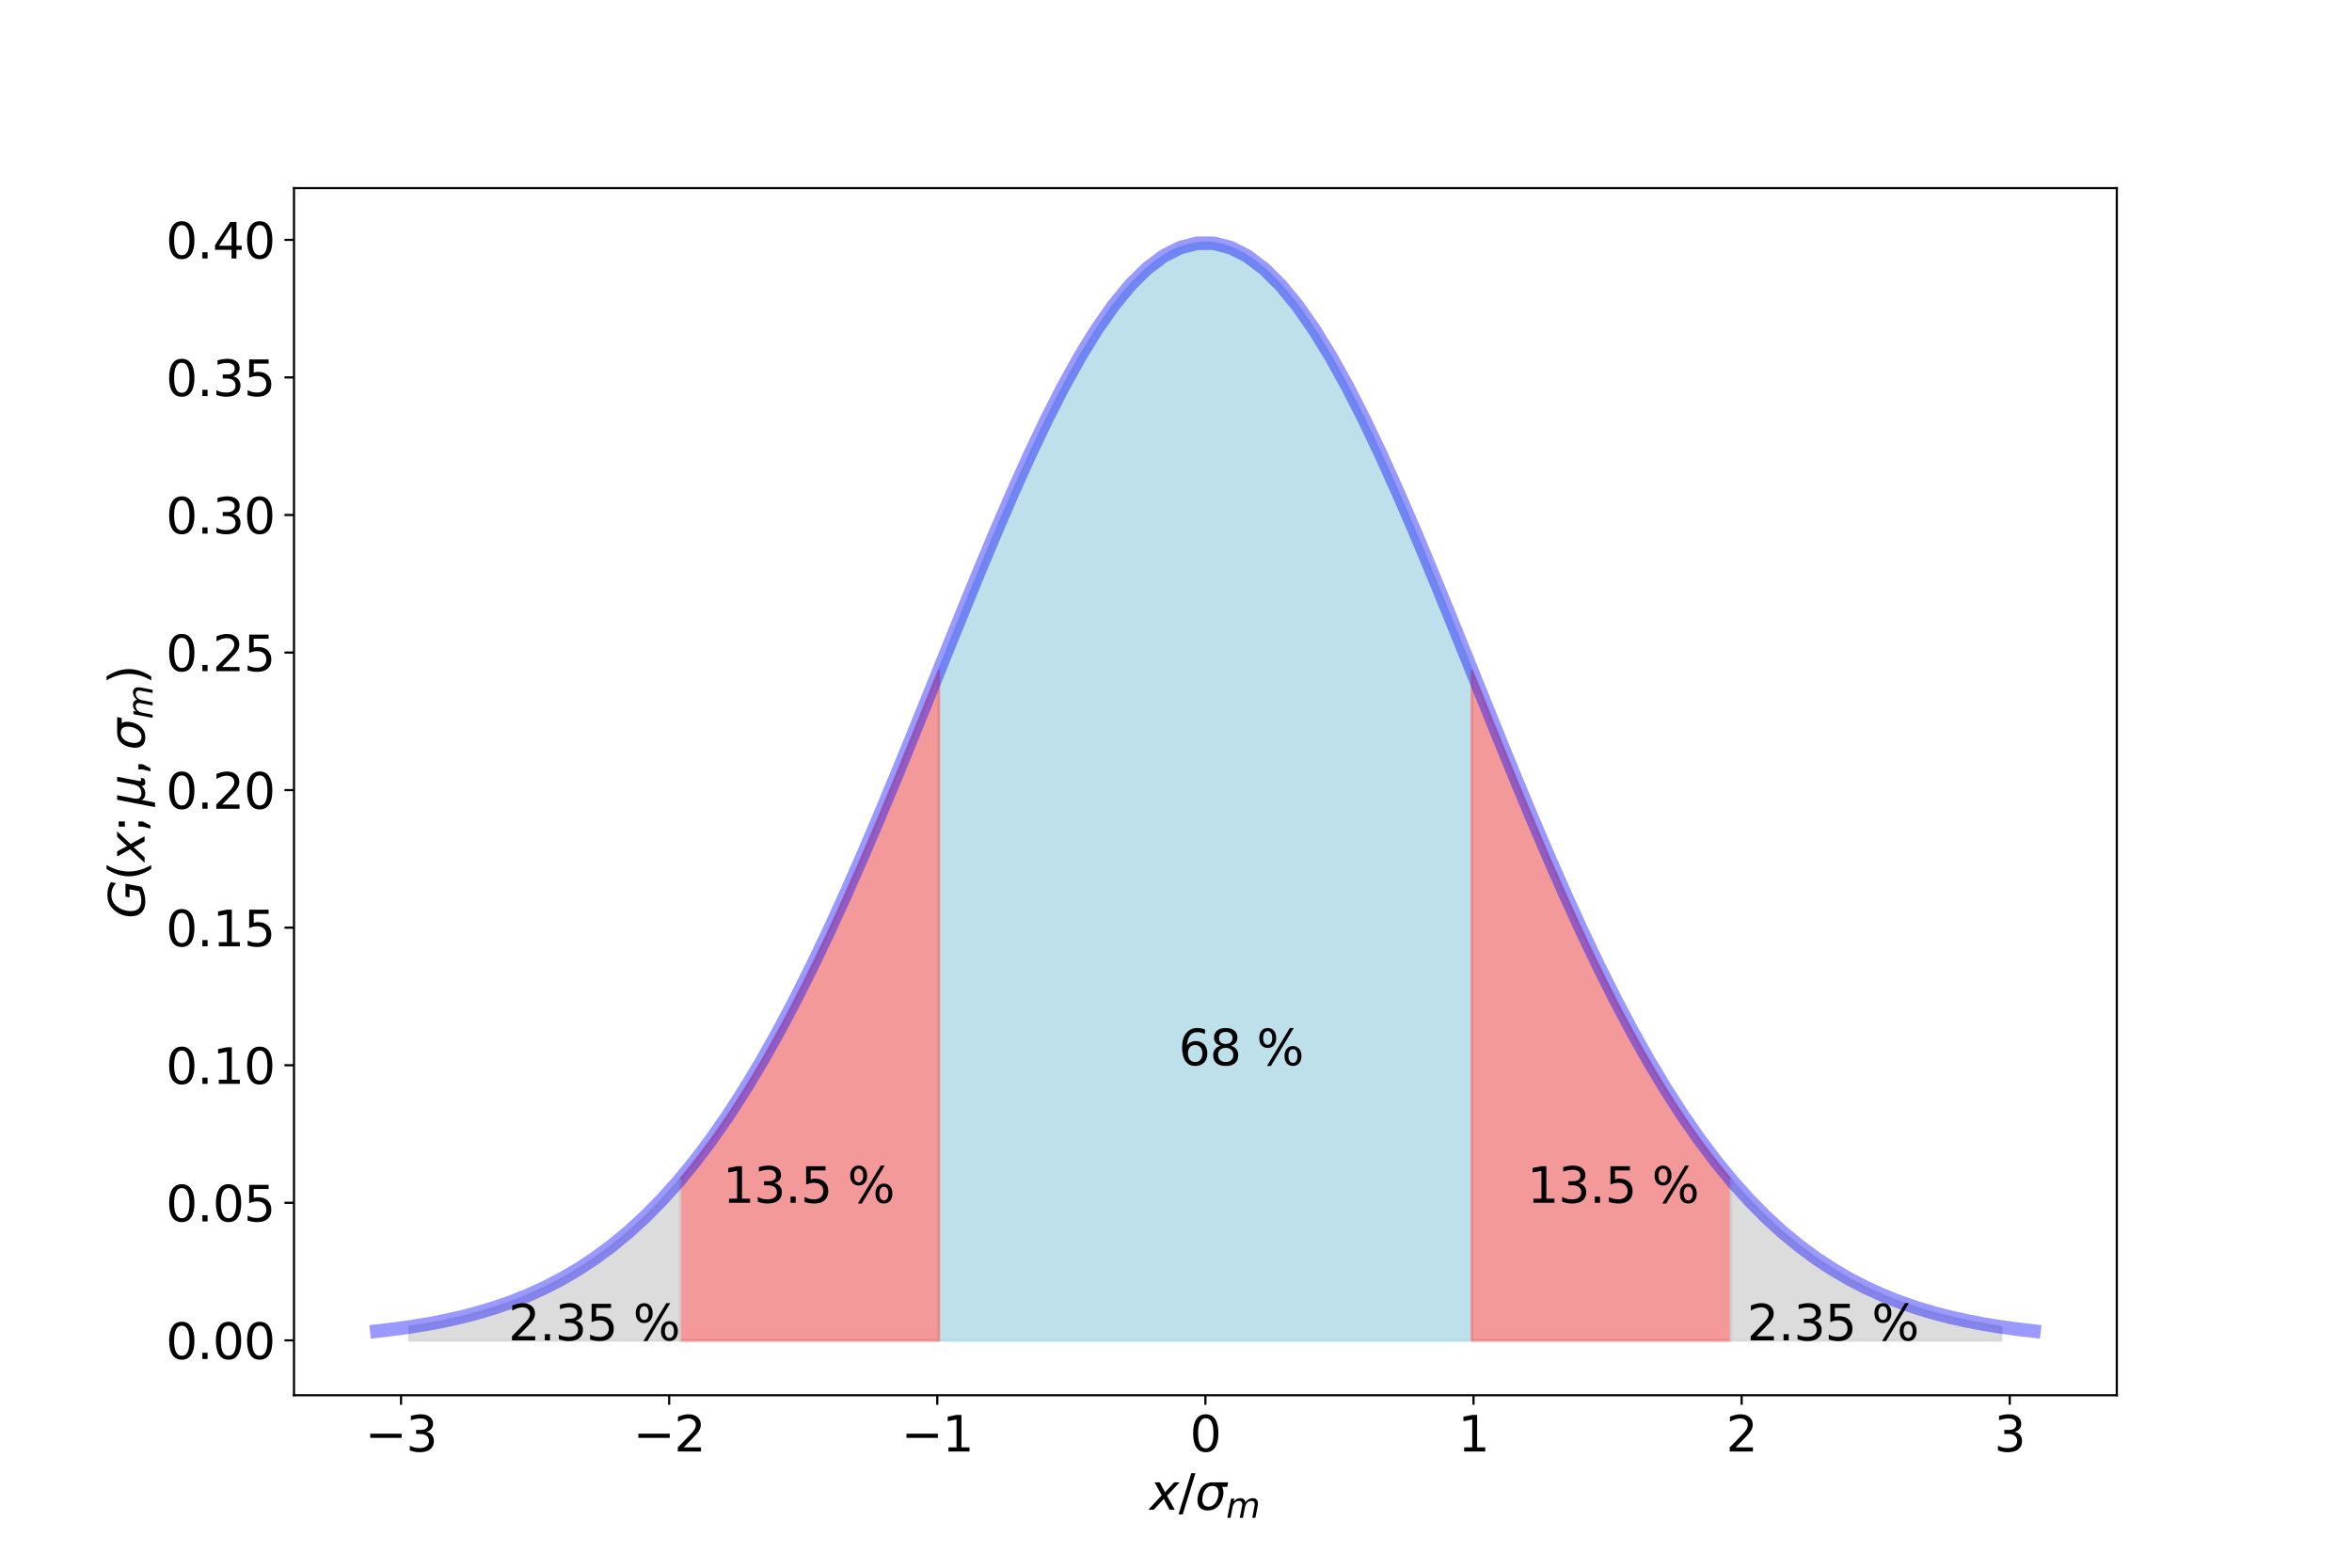 <?xml version="1.0" encoding="utf-8" standalone="no"?>
<!DOCTYPE svg PUBLIC "-//W3C//DTD SVG 1.1//EN"
  "http://www.w3.org/Graphics/SVG/1.1/DTD/svg11.dtd">
<svg xmlns:xlink="http://www.w3.org/1999/xlink" width="864pt" height="576pt" viewBox="0 0 864 576" xmlns="http://www.w3.org/2000/svg" version="1.1">
 <defs>
  <style type="text/css">*{stroke-linejoin: round; stroke-linecap: butt}</style>
 </defs>
 <g id="figure_1">
  <g id="patch_1">
   <path d="M 0 576 
L 864 576 
L 864 0 
L 0 0 
z
" style="fill: #ffffff"/>
  </g>
  <g id="axes_1">
   <g id="patch_2">
    <path d="M 108 512.64 
L 777.6 512.64 
L 777.6 69.12 
L 108 69.12 
z
" style="fill: #ffffff"/>
   </g>
   <g id="PolyCollection_1">
    <defs>
     <path id="ma5c89b480a" d="M 344.854 -83.52 
L 344.854 -329.479 
L 348.852 -339.4 
L 352.849 -349.282 
L 356.847 -359.091 
L 360.845 -368.793 
L 364.843 -378.349 
L 368.841 -387.725 
L 372.838 -396.881 
L 376.836 -405.782 
L 380.834 -414.39 
L 384.832 -422.669 
L 388.83 -430.583 
L 392.827 -438.096 
L 396.825 -445.176 
L 400.823 -451.79 
L 404.821 -457.908 
L 408.819 -463.501 
L 412.816 -468.542 
L 416.814 -473.008 
L 420.812 -476.878 
L 424.81 -480.131 
L 428.808 -482.754 
L 432.805 -484.732 
L 436.803 -486.056 
L 440.801 -486.72 
L 444.799 -486.72 
L 448.797 -486.056 
L 452.795 -484.732 
L 456.792 -482.754 
L 460.79 -480.131 
L 464.788 -476.878 
L 468.786 -473.008 
L 472.784 -468.542 
L 476.781 -463.501 
L 480.779 -457.908 
L 484.777 -451.79 
L 488.775 -445.176 
L 492.773 -438.096 
L 496.77 -430.583 
L 500.768 -422.669 
L 504.766 -414.39 
L 508.764 -405.782 
L 512.762 -396.881 
L 516.759 -387.725 
L 520.757 -378.349 
L 524.755 -368.793 
L 528.753 -359.091 
L 532.751 -349.282 
L 536.748 -339.4 
L 540.746 -329.479 
L 540.746 -83.52 
L 540.746 -83.52 
L 536.748 -83.52 
L 532.751 -83.52 
L 528.753 -83.52 
L 524.755 -83.52 
L 520.757 -83.52 
L 516.759 -83.52 
L 512.762 -83.52 
L 508.764 -83.52 
L 504.766 -83.52 
L 500.768 -83.52 
L 496.77 -83.52 
L 492.773 -83.52 
L 488.775 -83.52 
L 484.777 -83.52 
L 480.779 -83.52 
L 476.781 -83.52 
L 472.784 -83.52 
L 468.786 -83.52 
L 464.788 -83.52 
L 460.79 -83.52 
L 456.792 -83.52 
L 452.795 -83.52 
L 448.797 -83.52 
L 444.799 -83.52 
L 440.801 -83.52 
L 436.803 -83.52 
L 432.805 -83.52 
L 428.808 -83.52 
L 424.81 -83.52 
L 420.812 -83.52 
L 416.814 -83.52 
L 412.816 -83.52 
L 408.819 -83.52 
L 404.821 -83.52 
L 400.823 -83.52 
L 396.825 -83.52 
L 392.827 -83.52 
L 388.83 -83.52 
L 384.832 -83.52 
L 380.834 -83.52 
L 376.836 -83.52 
L 372.838 -83.52 
L 368.841 -83.52 
L 364.843 -83.52 
L 360.845 -83.52 
L 356.847 -83.52 
L 352.849 -83.52 
L 348.852 -83.52 
L 344.854 -83.52 
z
" style="stroke: #add8e6; stroke-opacity: 0.8"/>
    </defs>
    <g clip-path="url(#p55ba211d06)">
     <use xlink:href="#ma5c89b480a" x="0" y="576" style="fill: #add8e6; fill-opacity: 0.8; stroke: #add8e6; stroke-opacity: 0.8"/>
    </g>
   </g>
   <g id="PolyCollection_2">
    <defs>
     <path id="m7d325a9b5e" d="M 249.759 -83.52 
L 249.759 -142.601 
L 251.7 -144.915 
L 253.64 -147.296 
L 255.581 -149.743 
L 257.522 -152.257 
L 259.462 -154.838 
L 261.403 -157.488 
L 263.344 -160.207 
L 265.285 -162.995 
L 267.225 -165.852 
L 269.166 -168.779 
L 271.107 -171.775 
L 273.047 -174.842 
L 274.988 -177.978 
L 276.929 -181.184 
L 278.87 -184.46 
L 280.81 -187.805 
L 282.751 -191.219 
L 284.692 -194.701 
L 286.632 -198.252 
L 288.573 -201.87 
L 290.514 -205.555 
L 292.455 -209.306 
L 294.395 -213.122 
L 296.336 -217.001 
L 298.277 -220.944 
L 300.217 -224.947 
L 302.158 -229.011 
L 304.099 -233.134 
L 306.04 -237.314 
L 307.98 -241.549 
L 309.921 -245.838 
L 311.862 -250.179 
L 313.802 -254.569 
L 315.743 -259.006 
L 317.684 -263.489 
L 319.624 -268.015 
L 321.565 -272.581 
L 323.506 -277.185 
L 325.447 -281.824 
L 327.387 -286.496 
L 329.328 -291.196 
L 331.269 -295.924 
L 333.209 -300.674 
L 335.15 -305.444 
L 337.091 -310.232 
L 339.032 -315.032 
L 340.972 -319.843 
L 342.913 -324.66 
L 344.854 -329.479 
L 344.854 -83.52 
L 344.854 -83.52 
L 342.913 -83.52 
L 340.972 -83.52 
L 339.032 -83.52 
L 337.091 -83.52 
L 335.15 -83.52 
L 333.209 -83.52 
L 331.269 -83.52 
L 329.328 -83.52 
L 327.387 -83.52 
L 325.447 -83.52 
L 323.506 -83.52 
L 321.565 -83.52 
L 319.624 -83.52 
L 317.684 -83.52 
L 315.743 -83.52 
L 313.802 -83.52 
L 311.862 -83.52 
L 309.921 -83.52 
L 307.98 -83.52 
L 306.04 -83.52 
L 304.099 -83.52 
L 302.158 -83.52 
L 300.217 -83.52 
L 298.277 -83.52 
L 296.336 -83.52 
L 294.395 -83.52 
L 292.455 -83.52 
L 290.514 -83.52 
L 288.573 -83.52 
L 286.632 -83.52 
L 284.692 -83.52 
L 282.751 -83.52 
L 280.81 -83.52 
L 278.87 -83.52 
L 276.929 -83.52 
L 274.988 -83.52 
L 273.047 -83.52 
L 271.107 -83.52 
L 269.166 -83.52 
L 267.225 -83.52 
L 265.285 -83.52 
L 263.344 -83.52 
L 261.403 -83.52 
L 259.462 -83.52 
L 257.522 -83.52 
L 255.581 -83.52 
L 253.64 -83.52 
L 251.7 -83.52 
L 249.759 -83.52 
z
" style="stroke: #f08080; stroke-opacity: 0.8"/>
    </defs>
    <g clip-path="url(#p55ba211d06)">
     <use xlink:href="#m7d325a9b5e" x="0" y="576" style="fill: #f08080; fill-opacity: 0.8; stroke: #f08080; stroke-opacity: 0.8"/>
    </g>
   </g>
   <g id="PolyCollection_3">
    <defs>
     <path id="ma6448db0f8" d="M 540.746 -83.52 
L 540.746 -329.479 
L 542.687 -324.66 
L 544.628 -319.843 
L 546.568 -315.032 
L 548.509 -310.232 
L 550.45 -305.444 
L 552.391 -300.674 
L 554.331 -295.924 
L 556.272 -291.196 
L 558.213 -286.496 
L 560.153 -281.824 
L 562.094 -277.185 
L 564.035 -272.581 
L 565.976 -268.015 
L 567.916 -263.489 
L 569.857 -259.006 
L 571.798 -254.569 
L 573.738 -250.179 
L 575.679 -245.838 
L 577.62 -241.549 
L 579.56 -237.314 
L 581.501 -233.134 
L 583.442 -229.011 
L 585.383 -224.947 
L 587.323 -220.944 
L 589.264 -217.001 
L 591.205 -213.122 
L 593.145 -209.306 
L 595.086 -205.555 
L 597.027 -201.87 
L 598.968 -198.252 
L 600.908 -194.701 
L 602.849 -191.219 
L 604.79 -187.805 
L 606.73 -184.46 
L 608.671 -181.184 
L 610.612 -177.978 
L 612.553 -174.842 
L 614.493 -171.775 
L 616.434 -168.779 
L 618.375 -165.852 
L 620.315 -162.995 
L 622.256 -160.207 
L 624.197 -157.488 
L 626.138 -154.838 
L 628.078 -152.257 
L 630.019 -149.743 
L 631.96 -147.296 
L 633.9 -144.915 
L 635.841 -142.601 
L 635.841 -83.52 
L 635.841 -83.52 
L 633.9 -83.52 
L 631.96 -83.52 
L 630.019 -83.52 
L 628.078 -83.52 
L 626.138 -83.52 
L 624.197 -83.52 
L 622.256 -83.52 
L 620.315 -83.52 
L 618.375 -83.52 
L 616.434 -83.52 
L 614.493 -83.52 
L 612.553 -83.52 
L 610.612 -83.52 
L 608.671 -83.52 
L 606.73 -83.52 
L 604.79 -83.52 
L 602.849 -83.52 
L 600.908 -83.52 
L 598.968 -83.52 
L 597.027 -83.52 
L 595.086 -83.52 
L 593.145 -83.52 
L 591.205 -83.52 
L 589.264 -83.52 
L 587.323 -83.52 
L 585.383 -83.52 
L 583.442 -83.52 
L 581.501 -83.52 
L 579.56 -83.52 
L 577.62 -83.52 
L 575.679 -83.52 
L 573.738 -83.52 
L 571.798 -83.52 
L 569.857 -83.52 
L 567.916 -83.52 
L 565.976 -83.52 
L 564.035 -83.52 
L 562.094 -83.52 
L 560.153 -83.52 
L 558.213 -83.52 
L 556.272 -83.52 
L 554.331 -83.52 
L 552.391 -83.52 
L 550.45 -83.52 
L 548.509 -83.52 
L 546.568 -83.52 
L 544.628 -83.52 
L 542.687 -83.52 
L 540.746 -83.52 
z
" style="stroke: #f08080; stroke-opacity: 0.8"/>
    </defs>
    <g clip-path="url(#p55ba211d06)">
     <use xlink:href="#ma6448db0f8" x="0" y="576" style="fill: #f08080; fill-opacity: 0.8; stroke: #f08080; stroke-opacity: 0.8"/>
    </g>
   </g>
   <g id="PolyCollection_4">
    <defs>
     <path id="m0824ba8a4e" d="M 150.501 -83.52 
L 150.501 -88.453 
L 152.527 -88.762 
L 154.552 -89.089 
L 156.578 -89.433 
L 158.604 -89.796 
L 160.629 -90.178 
L 162.655 -90.58 
L 164.681 -91.004 
L 166.706 -91.45 
L 168.732 -91.919 
L 170.758 -92.412 
L 172.783 -92.929 
L 174.809 -93.473 
L 176.835 -94.044 
L 178.86 -94.642 
L 180.886 -95.27 
L 182.912 -95.928 
L 184.937 -96.617 
L 186.963 -97.339 
L 188.989 -98.094 
L 191.014 -98.884 
L 193.04 -99.71 
L 195.066 -100.573 
L 197.092 -101.475 
L 199.117 -102.416 
L 201.143 -103.399 
L 203.169 -104.423 
L 205.194 -105.491 
L 207.22 -106.604 
L 209.246 -107.762 
L 211.271 -108.969 
L 213.297 -110.224 
L 215.323 -111.529 
L 217.348 -112.885 
L 219.374 -114.294 
L 221.4 -115.757 
L 223.425 -117.275 
L 225.451 -118.85 
L 227.477 -120.483 
L 229.502 -122.174 
L 231.528 -123.926 
L 233.554 -125.74 
L 235.579 -127.616 
L 237.605 -129.556 
L 239.631 -131.562 
L 241.656 -133.633 
L 243.682 -135.772 
L 245.708 -137.979 
L 247.733 -140.255 
L 249.759 -142.601 
L 249.759 -83.52 
L 249.759 -83.52 
L 247.733 -83.52 
L 245.708 -83.52 
L 243.682 -83.52 
L 241.656 -83.52 
L 239.631 -83.52 
L 237.605 -83.52 
L 235.579 -83.52 
L 233.554 -83.52 
L 231.528 -83.52 
L 229.502 -83.52 
L 227.477 -83.52 
L 225.451 -83.52 
L 223.425 -83.52 
L 221.4 -83.52 
L 219.374 -83.52 
L 217.348 -83.52 
L 215.323 -83.52 
L 213.297 -83.52 
L 211.271 -83.52 
L 209.246 -83.52 
L 207.22 -83.52 
L 205.194 -83.52 
L 203.169 -83.52 
L 201.143 -83.52 
L 199.117 -83.52 
L 197.092 -83.52 
L 195.066 -83.52 
L 193.04 -83.52 
L 191.014 -83.52 
L 188.989 -83.52 
L 186.963 -83.52 
L 184.937 -83.52 
L 182.912 -83.52 
L 180.886 -83.52 
L 178.86 -83.52 
L 176.835 -83.52 
L 174.809 -83.52 
L 172.783 -83.52 
L 170.758 -83.52 
L 168.732 -83.52 
L 166.706 -83.52 
L 164.681 -83.52 
L 162.655 -83.52 
L 160.629 -83.52 
L 158.604 -83.52 
L 156.578 -83.52 
L 154.552 -83.52 
L 152.527 -83.52 
L 150.501 -83.52 
z
" style="stroke: #d3d3d3; stroke-opacity: 0.8"/>
    </defs>
    <g clip-path="url(#p55ba211d06)">
     <use xlink:href="#m0824ba8a4e" x="0" y="576" style="fill: #d3d3d3; fill-opacity: 0.8; stroke: #d3d3d3; stroke-opacity: 0.8"/>
    </g>
   </g>
   <g id="PolyCollection_5">
    <defs>
     <path id="m0bda8b4e17" d="M 635.841 -83.52 
L 635.841 -142.601 
L 637.867 -140.255 
L 639.892 -137.979 
L 641.918 -135.772 
L 643.944 -133.633 
L 645.969 -131.562 
L 647.995 -129.556 
L 650.021 -127.616 
L 652.046 -125.74 
L 654.072 -123.926 
L 656.098 -122.174 
L 658.123 -120.483 
L 660.149 -118.85 
L 662.175 -117.275 
L 664.2 -115.757 
L 666.226 -114.294 
L 668.252 -112.885 
L 670.277 -111.529 
L 672.303 -110.224 
L 674.329 -108.969 
L 676.354 -107.762 
L 678.38 -106.604 
L 680.406 -105.491 
L 682.431 -104.423 
L 684.457 -103.399 
L 686.483 -102.416 
L 688.508 -101.475 
L 690.534 -100.573 
L 692.56 -99.71 
L 694.586 -98.884 
L 696.611 -98.094 
L 698.637 -97.339 
L 700.663 -96.617 
L 702.688 -95.928 
L 704.714 -95.27 
L 706.74 -94.642 
L 708.765 -94.044 
L 710.791 -93.473 
L 712.817 -92.929 
L 714.842 -92.412 
L 716.868 -91.919 
L 718.894 -91.45 
L 720.919 -91.004 
L 722.945 -90.58 
L 724.971 -90.178 
L 726.996 -89.796 
L 729.022 -89.433 
L 731.048 -89.089 
L 733.073 -88.762 
L 735.099 -88.453 
L 735.099 -83.52 
L 735.099 -83.52 
L 733.073 -83.52 
L 731.048 -83.52 
L 729.022 -83.52 
L 726.996 -83.52 
L 724.971 -83.52 
L 722.945 -83.52 
L 720.919 -83.52 
L 718.894 -83.52 
L 716.868 -83.52 
L 714.842 -83.52 
L 712.817 -83.52 
L 710.791 -83.52 
L 708.765 -83.52 
L 706.74 -83.52 
L 704.714 -83.52 
L 702.688 -83.52 
L 700.663 -83.52 
L 698.637 -83.52 
L 696.611 -83.52 
L 694.586 -83.52 
L 692.56 -83.52 
L 690.534 -83.52 
L 688.508 -83.52 
L 686.483 -83.52 
L 684.457 -83.52 
L 682.431 -83.52 
L 680.406 -83.52 
L 678.38 -83.52 
L 676.354 -83.52 
L 674.329 -83.52 
L 672.303 -83.52 
L 670.277 -83.52 
L 668.252 -83.52 
L 666.226 -83.52 
L 664.2 -83.52 
L 662.175 -83.52 
L 660.149 -83.52 
L 658.123 -83.52 
L 656.098 -83.52 
L 654.072 -83.52 
L 652.046 -83.52 
L 650.021 -83.52 
L 647.995 -83.52 
L 645.969 -83.52 
L 643.944 -83.52 
L 641.918 -83.52 
L 639.892 -83.52 
L 637.867 -83.52 
L 635.841 -83.52 
z
" style="stroke: #d3d3d3; stroke-opacity: 0.8"/>
    </defs>
    <g clip-path="url(#p55ba211d06)">
     <use xlink:href="#m0bda8b4e17" x="0" y="576" style="fill: #d3d3d3; fill-opacity: 0.8; stroke: #d3d3d3; stroke-opacity: 0.8"/>
    </g>
   </g>
   <g id="matplotlib.axis_1">
    <g id="xtick_1">
     <g id="line2d_1">
      <defs>
       <path id="m37c3601cdf" d="M 0 0 
L 0 3.5 
" style="stroke: #000000; stroke-width: 0.8"/>
      </defs>
      <g>
       <use xlink:href="#m37c3601cdf" x="147.324" y="512.64" style="stroke: #000000; stroke-width: 0.8"/>
      </g>
     </g>
     <g id="text_1">
      <!-- −3 -->
      <g transform="translate(134.056 533.317) scale(0.18 -0.18)">
       <defs>
        <path id="DejaVuSans-2212" d="M 678 2272 
L 4684 2272 
L 4684 1741 
L 678 1741 
L 678 2272 
z
" transform="scale(0.016)"/>
        <path id="DejaVuSans-33" d="M 2597 2516 
Q 3050 2419 3304 2112 
Q 3559 1806 3559 1356 
Q 3559 666 3084 287 
Q 2609 -91 1734 -91 
Q 1441 -91 1130 -33 
Q 819 25 488 141 
L 488 750 
Q 750 597 1062 519 
Q 1375 441 1716 441 
Q 2309 441 2620 675 
Q 2931 909 2931 1356 
Q 2931 1769 2642 2001 
Q 2353 2234 1838 2234 
L 1294 2234 
L 1294 2753 
L 1863 2753 
Q 2328 2753 2575 2939 
Q 2822 3125 2822 3475 
Q 2822 3834 2567 4026 
Q 2313 4219 1838 4219 
Q 1578 4219 1281 4162 
Q 984 4106 628 3988 
L 628 4550 
Q 988 4650 1302 4700 
Q 1616 4750 1894 4750 
Q 2613 4750 3031 4423 
Q 3450 4097 3450 3541 
Q 3450 3153 3228 2886 
Q 3006 2619 2597 2516 
z
" transform="scale(0.016)"/>
       </defs>
       <use xlink:href="#DejaVuSans-2212"/>
       <use xlink:href="#DejaVuSans-33" x="83.789"/>
      </g>
     </g>
    </g>
    <g id="xtick_2">
     <g id="line2d_2">
      <g>
       <use xlink:href="#m37c3601cdf" x="245.816" y="512.64" style="stroke: #000000; stroke-width: 0.8"/>
      </g>
     </g>
     <g id="text_2">
      <!-- −2 -->
      <g transform="translate(232.548 533.317) scale(0.18 -0.18)">
       <defs>
        <path id="DejaVuSans-32" d="M 1228 531 
L 3431 531 
L 3431 0 
L 469 0 
L 469 531 
Q 828 903 1448 1529 
Q 2069 2156 2228 2338 
Q 2531 2678 2651 2914 
Q 2772 3150 2772 3378 
Q 2772 3750 2511 3984 
Q 2250 4219 1831 4219 
Q 1534 4219 1204 4116 
Q 875 4013 500 3803 
L 500 4441 
Q 881 4594 1212 4672 
Q 1544 4750 1819 4750 
Q 2544 4750 2975 4387 
Q 3406 4025 3406 3419 
Q 3406 3131 3298 2873 
Q 3191 2616 2906 2266 
Q 2828 2175 2409 1742 
Q 1991 1309 1228 531 
z
" transform="scale(0.016)"/>
       </defs>
       <use xlink:href="#DejaVuSans-2212"/>
       <use xlink:href="#DejaVuSans-32" x="83.789"/>
      </g>
     </g>
    </g>
    <g id="xtick_3">
     <g id="line2d_3">
      <g>
       <use xlink:href="#m37c3601cdf" x="344.308" y="512.64" style="stroke: #000000; stroke-width: 0.8"/>
      </g>
     </g>
     <g id="text_3">
      <!-- −1 -->
      <g transform="translate(331.04 533.317) scale(0.18 -0.18)">
       <defs>
        <path id="DejaVuSans-31" d="M 794 531 
L 1825 531 
L 1825 4091 
L 703 3866 
L 703 4441 
L 1819 4666 
L 2450 4666 
L 2450 531 
L 3481 531 
L 3481 0 
L 794 0 
L 794 531 
z
" transform="scale(0.016)"/>
       </defs>
       <use xlink:href="#DejaVuSans-2212"/>
       <use xlink:href="#DejaVuSans-31" x="83.789"/>
      </g>
     </g>
    </g>
    <g id="xtick_4">
     <g id="line2d_4">
      <g>
       <use xlink:href="#m37c3601cdf" x="442.8" y="512.64" style="stroke: #000000; stroke-width: 0.8"/>
      </g>
     </g>
     <g id="text_4">
      <!-- 0 -->
      <g transform="translate(437.074 533.317) scale(0.18 -0.18)">
       <defs>
        <path id="DejaVuSans-30" d="M 2034 4250 
Q 1547 4250 1301 3770 
Q 1056 3291 1056 2328 
Q 1056 1369 1301 889 
Q 1547 409 2034 409 
Q 2525 409 2770 889 
Q 3016 1369 3016 2328 
Q 3016 3291 2770 3770 
Q 2525 4250 2034 4250 
z
M 2034 4750 
Q 2819 4750 3233 4129 
Q 3647 3509 3647 2328 
Q 3647 1150 3233 529 
Q 2819 -91 2034 -91 
Q 1250 -91 836 529 
Q 422 1150 422 2328 
Q 422 3509 836 4129 
Q 1250 4750 2034 4750 
z
" transform="scale(0.016)"/>
       </defs>
       <use xlink:href="#DejaVuSans-30"/>
      </g>
     </g>
    </g>
    <g id="xtick_5">
     <g id="line2d_5">
      <g>
       <use xlink:href="#m37c3601cdf" x="541.292" y="512.64" style="stroke: #000000; stroke-width: 0.8"/>
      </g>
     </g>
     <g id="text_5">
      <!-- 1 -->
      <g transform="translate(535.566 533.317) scale(0.18 -0.18)">
       <use xlink:href="#DejaVuSans-31"/>
      </g>
     </g>
    </g>
    <g id="xtick_6">
     <g id="line2d_6">
      <g>
       <use xlink:href="#m37c3601cdf" x="639.784" y="512.64" style="stroke: #000000; stroke-width: 0.8"/>
      </g>
     </g>
     <g id="text_6">
      <!-- 2 -->
      <g transform="translate(634.058 533.317) scale(0.18 -0.18)">
       <use xlink:href="#DejaVuSans-32"/>
      </g>
     </g>
    </g>
    <g id="xtick_7">
     <g id="line2d_7">
      <g>
       <use xlink:href="#m37c3601cdf" x="738.276" y="512.64" style="stroke: #000000; stroke-width: 0.8"/>
      </g>
     </g>
     <g id="text_7">
      <!-- 3 -->
      <g transform="translate(732.55 533.317) scale(0.18 -0.18)">
       <use xlink:href="#DejaVuSans-33"/>
      </g>
     </g>
    </g>
    <g id="text_8">
     <!-- $x/\sigma_m$ -->
     <g transform="translate(422.28 554.738) scale(0.18 -0.18)">
      <defs>
       <path id="DejaVuSans-Oblique-78" d="M 3841 3500 
L 2234 1784 
L 3219 0 
L 2559 0 
L 1819 1388 
L 531 0 
L -166 0 
L 1556 1844 
L 641 3500 
L 1300 3500 
L 1972 2234 
L 3144 3500 
L 3841 3500 
z
" transform="scale(0.016)"/>
       <path id="DejaVuSans-2f" d="M 1625 4666 
L 2156 4666 
L 531 -594 
L 0 -594 
L 1625 4666 
z
" transform="scale(0.016)"/>
       <path id="DejaVuSans-Oblique-3c3" d="M 2219 3044 
Q 1744 3044 1422 2700 
Q 1081 2341 969 1747 
Q 844 1119 1044 756 
Q 1241 397 1706 397 
Q 2166 397 2503 759 
Q 2844 1122 2966 1747 
Q 3075 2319 2881 2700 
Q 2700 3044 2219 3044 
z
M 2309 3503 
L 4219 3500 
L 4106 2925 
L 3463 2925 
Q 3706 2438 3575 1747 
Q 3406 888 2884 400 
Q 2359 -91 1609 -91 
Q 856 -91 525 400 
Q 194 888 363 1747 
Q 528 2609 1050 3097 
Q 1484 3503 2309 3503 
z
" transform="scale(0.016)"/>
       <path id="DejaVuSans-Oblique-6d" d="M 5747 2113 
L 5338 0 
L 4763 0 
L 5166 2094 
Q 5191 2228 5203 2325 
Q 5216 2422 5216 2491 
Q 5216 2772 5059 2928 
Q 4903 3084 4622 3084 
Q 4203 3084 3875 2770 
Q 3547 2456 3450 1953 
L 3066 0 
L 2491 0 
L 2900 2094 
Q 2925 2209 2937 2307 
Q 2950 2406 2950 2484 
Q 2950 2769 2794 2926 
Q 2638 3084 2363 3084 
Q 1938 3084 1609 2770 
Q 1281 2456 1184 1953 
L 800 0 
L 225 0 
L 909 3500 
L 1484 3500 
L 1375 2956 
Q 1609 3263 1923 3423 
Q 2238 3584 2597 3584 
Q 2978 3584 3223 3384 
Q 3469 3184 3519 2828 
Q 3781 3197 4126 3390 
Q 4472 3584 4856 3584 
Q 5306 3584 5551 3325 
Q 5797 3066 5797 2591 
Q 5797 2488 5784 2364 
Q 5772 2241 5747 2113 
z
" transform="scale(0.016)"/>
      </defs>
      <use xlink:href="#DejaVuSans-Oblique-78" transform="translate(0 0.094)"/>
      <use xlink:href="#DejaVuSans-2f" transform="translate(59.18 0.094)"/>
      <use xlink:href="#DejaVuSans-Oblique-3c3" transform="translate(92.871 0.094)"/>
      <use xlink:href="#DejaVuSans-Oblique-6d" transform="translate(156.25 -16.312) scale(0.7)"/>
     </g>
    </g>
   </g>
   <g id="matplotlib.axis_2">
    <g id="ytick_1">
     <g id="line2d_8">
      <defs>
       <path id="m8f527b12e2" d="M 0 0 
L -3.5 0 
" style="stroke: #000000; stroke-width: 0.8"/>
      </defs>
      <g>
       <use xlink:href="#m8f527b12e2" x="108" y="492.48" style="stroke: #000000; stroke-width: 0.8"/>
      </g>
     </g>
     <g id="text_9">
      <!-- 0.00 -->
      <g transform="translate(60.922 499.319) scale(0.18 -0.18)">
       <defs>
        <path id="DejaVuSans-2e" d="M 684 794 
L 1344 794 
L 1344 0 
L 684 0 
L 684 794 
z
" transform="scale(0.016)"/>
       </defs>
       <use xlink:href="#DejaVuSans-30"/>
       <use xlink:href="#DejaVuSans-2e" x="63.623"/>
       <use xlink:href="#DejaVuSans-30" x="95.41"/>
       <use xlink:href="#DejaVuSans-30" x="159.033"/>
      </g>
     </g>
    </g>
    <g id="ytick_2">
     <g id="line2d_9">
      <g>
       <use xlink:href="#m8f527b12e2" x="108" y="441.936" style="stroke: #000000; stroke-width: 0.8"/>
      </g>
     </g>
     <g id="text_10">
      <!-- 0.05 -->
      <g transform="translate(60.922 448.775) scale(0.18 -0.18)">
       <defs>
        <path id="DejaVuSans-35" d="M 691 4666 
L 3169 4666 
L 3169 4134 
L 1269 4134 
L 1269 2991 
Q 1406 3038 1543 3061 
Q 1681 3084 1819 3084 
Q 2600 3084 3056 2656 
Q 3513 2228 3513 1497 
Q 3513 744 3044 326 
Q 2575 -91 1722 -91 
Q 1428 -91 1123 -41 
Q 819 9 494 109 
L 494 744 
Q 775 591 1075 516 
Q 1375 441 1709 441 
Q 2250 441 2565 725 
Q 2881 1009 2881 1497 
Q 2881 1984 2565 2268 
Q 2250 2553 1709 2553 
Q 1456 2553 1204 2497 
Q 953 2441 691 2322 
L 691 4666 
z
" transform="scale(0.016)"/>
       </defs>
       <use xlink:href="#DejaVuSans-30"/>
       <use xlink:href="#DejaVuSans-2e" x="63.623"/>
       <use xlink:href="#DejaVuSans-30" x="95.41"/>
       <use xlink:href="#DejaVuSans-35" x="159.033"/>
      </g>
     </g>
    </g>
    <g id="ytick_3">
     <g id="line2d_10">
      <g>
       <use xlink:href="#m8f527b12e2" x="108" y="391.392" style="stroke: #000000; stroke-width: 0.8"/>
      </g>
     </g>
     <g id="text_11">
      <!-- 0.10 -->
      <g transform="translate(60.922 398.231) scale(0.18 -0.18)">
       <use xlink:href="#DejaVuSans-30"/>
       <use xlink:href="#DejaVuSans-2e" x="63.623"/>
       <use xlink:href="#DejaVuSans-31" x="95.41"/>
       <use xlink:href="#DejaVuSans-30" x="159.033"/>
      </g>
     </g>
    </g>
    <g id="ytick_4">
     <g id="line2d_11">
      <g>
       <use xlink:href="#m8f527b12e2" x="108" y="340.848" style="stroke: #000000; stroke-width: 0.8"/>
      </g>
     </g>
     <g id="text_12">
      <!-- 0.15 -->
      <g transform="translate(60.922 347.686) scale(0.18 -0.18)">
       <use xlink:href="#DejaVuSans-30"/>
       <use xlink:href="#DejaVuSans-2e" x="63.623"/>
       <use xlink:href="#DejaVuSans-31" x="95.41"/>
       <use xlink:href="#DejaVuSans-35" x="159.033"/>
      </g>
     </g>
    </g>
    <g id="ytick_5">
     <g id="line2d_12">
      <g>
       <use xlink:href="#m8f527b12e2" x="108" y="290.304" style="stroke: #000000; stroke-width: 0.8"/>
      </g>
     </g>
     <g id="text_13">
      <!-- 0.20 -->
      <g transform="translate(60.922 297.142) scale(0.18 -0.18)">
       <use xlink:href="#DejaVuSans-30"/>
       <use xlink:href="#DejaVuSans-2e" x="63.623"/>
       <use xlink:href="#DejaVuSans-32" x="95.41"/>
       <use xlink:href="#DejaVuSans-30" x="159.033"/>
      </g>
     </g>
    </g>
    <g id="ytick_6">
     <g id="line2d_13">
      <g>
       <use xlink:href="#m8f527b12e2" x="108" y="239.76" style="stroke: #000000; stroke-width: 0.8"/>
      </g>
     </g>
     <g id="text_14">
      <!-- 0.25 -->
      <g transform="translate(60.922 246.598) scale(0.18 -0.18)">
       <use xlink:href="#DejaVuSans-30"/>
       <use xlink:href="#DejaVuSans-2e" x="63.623"/>
       <use xlink:href="#DejaVuSans-32" x="95.41"/>
       <use xlink:href="#DejaVuSans-35" x="159.033"/>
      </g>
     </g>
    </g>
    <g id="ytick_7">
     <g id="line2d_14">
      <g>
       <use xlink:href="#m8f527b12e2" x="108" y="189.216" style="stroke: #000000; stroke-width: 0.8"/>
      </g>
     </g>
     <g id="text_15">
      <!-- 0.30 -->
      <g transform="translate(60.922 196.054) scale(0.18 -0.18)">
       <use xlink:href="#DejaVuSans-30"/>
       <use xlink:href="#DejaVuSans-2e" x="63.623"/>
       <use xlink:href="#DejaVuSans-33" x="95.41"/>
       <use xlink:href="#DejaVuSans-30" x="159.033"/>
      </g>
     </g>
    </g>
    <g id="ytick_8">
     <g id="line2d_15">
      <g>
       <use xlink:href="#m8f527b12e2" x="108" y="138.672" style="stroke: #000000; stroke-width: 0.8"/>
      </g>
     </g>
     <g id="text_16">
      <!-- 0.35 -->
      <g transform="translate(60.922 145.51) scale(0.18 -0.18)">
       <use xlink:href="#DejaVuSans-30"/>
       <use xlink:href="#DejaVuSans-2e" x="63.623"/>
       <use xlink:href="#DejaVuSans-33" x="95.41"/>
       <use xlink:href="#DejaVuSans-35" x="159.033"/>
      </g>
     </g>
    </g>
    <g id="ytick_9">
     <g id="line2d_16">
      <g>
       <use xlink:href="#m8f527b12e2" x="108" y="88.128" style="stroke: #000000; stroke-width: 0.8"/>
      </g>
     </g>
     <g id="text_17">
      <!-- 0.40 -->
      <g transform="translate(60.922 94.966) scale(0.18 -0.18)">
       <defs>
        <path id="DejaVuSans-34" d="M 2419 4116 
L 825 1625 
L 2419 1625 
L 2419 4116 
z
M 2253 4666 
L 3047 4666 
L 3047 1625 
L 3713 1625 
L 3713 1100 
L 3047 1100 
L 3047 0 
L 2419 0 
L 2419 1100 
L 313 1100 
L 313 1709 
L 2253 4666 
z
" transform="scale(0.016)"/>
       </defs>
       <use xlink:href="#DejaVuSans-30"/>
       <use xlink:href="#DejaVuSans-2e" x="63.623"/>
       <use xlink:href="#DejaVuSans-34" x="95.41"/>
       <use xlink:href="#DejaVuSans-30" x="159.033"/>
      </g>
     </g>
    </g>
    <g id="text_18">
     <!-- $G(x;\mu,\sigma_m)$ -->
     <g transform="translate(53.142 337.5) rotate(-90) scale(0.18 -0.18)">
      <defs>
       <path id="DejaVuSans-Oblique-47" d="M 3494 697 
L 3738 1919 
L 2700 1919 
L 2797 2438 
L 4453 2438 
L 4050 384 
Q 3634 156 3143 32 
Q 2653 -91 2156 -91 
Q 1278 -91 783 396 
Q 288 884 288 1753 
Q 288 2475 589 3126 
Q 891 3778 1422 4213 
Q 1756 4484 2153 4617 
Q 2550 4750 3034 4750 
Q 3472 4750 3873 4639 
Q 4275 4528 4641 4306 
L 4513 3634 
Q 4231 3928 3853 4083 
Q 3475 4238 3047 4238 
Q 2550 4238 2172 4048 
Q 1794 3859 1497 3463 
Q 1244 3125 1098 2667 
Q 953 2209 953 1734 
Q 953 1081 1287 751 
Q 1622 422 2284 422 
Q 2616 422 2925 492 
Q 3234 563 3494 697 
z
" transform="scale(0.016)"/>
       <path id="DejaVuSans-28" d="M 1984 4856 
Q 1566 4138 1362 3434 
Q 1159 2731 1159 2009 
Q 1159 1288 1364 580 
Q 1569 -128 1984 -844 
L 1484 -844 
Q 1016 -109 783 600 
Q 550 1309 550 2009 
Q 550 2706 781 3412 
Q 1013 4119 1484 4856 
L 1984 4856 
z
" transform="scale(0.016)"/>
       <path id="DejaVuSans-3b" d="M 750 3309 
L 1409 3309 
L 1409 2516 
L 750 2516 
L 750 3309 
z
M 750 794 
L 1409 794 
L 1409 256 
L 897 -744 
L 494 -744 
L 750 256 
L 750 794 
z
" transform="scale(0.016)"/>
       <path id="DejaVuSans-Oblique-3bc" d="M -84 -1331 
L 856 3500 
L 1434 3500 
L 1009 1322 
Q 997 1256 987 1175 
Q 978 1094 978 1013 
Q 978 722 1161 565 
Q 1344 409 1684 409 
Q 2147 409 2431 671 
Q 2716 934 2816 1459 
L 3213 3500 
L 3788 3500 
L 3266 809 
Q 3253 750 3248 706 
Q 3244 663 3244 628 
Q 3244 531 3283 486 
Q 3322 441 3406 441 
Q 3438 441 3492 456 
Q 3547 472 3647 513 
L 3559 50 
Q 3422 -19 3297 -55 
Q 3172 -91 3053 -91 
Q 2847 -91 2730 40 
Q 2613 172 2613 403 
Q 2438 153 2195 31 
Q 1953 -91 1625 -91 
Q 1334 -91 1117 43 
Q 900 178 831 397 
L 494 -1331 
L -84 -1331 
z
" transform="scale(0.016)"/>
       <path id="DejaVuSans-2c" d="M 750 794 
L 1409 794 
L 1409 256 
L 897 -744 
L 494 -744 
L 750 256 
L 750 794 
z
" transform="scale(0.016)"/>
       <path id="DejaVuSans-29" d="M 513 4856 
L 1013 4856 
Q 1481 4119 1714 3412 
Q 1947 2706 1947 2009 
Q 1947 1309 1714 600 
Q 1481 -109 1013 -844 
L 513 -844 
Q 928 -128 1133 580 
Q 1338 1288 1338 2009 
Q 1338 2731 1133 3434 
Q 928 4138 513 4856 
z
" transform="scale(0.016)"/>
      </defs>
      <use xlink:href="#DejaVuSans-Oblique-47" transform="translate(0 0.125)"/>
      <use xlink:href="#DejaVuSans-28" transform="translate(77.49 0.125)"/>
      <use xlink:href="#DejaVuSans-Oblique-78" transform="translate(116.504 0.125)"/>
      <use xlink:href="#DejaVuSans-3b" transform="translate(175.684 0.125)"/>
      <use xlink:href="#DejaVuSans-Oblique-3bc" transform="translate(228.857 0.125)"/>
      <use xlink:href="#DejaVuSans-2c" transform="translate(292.48 0.125)"/>
      <use xlink:href="#DejaVuSans-Oblique-3c3" transform="translate(343.75 0.125)"/>
      <use xlink:href="#DejaVuSans-Oblique-6d" transform="translate(407.129 -16.281) scale(0.7)"/>
      <use xlink:href="#DejaVuSans-29" transform="translate(478.052 0.125)"/>
     </g>
    </g>
   </g>
   <g id="line2d_17">
    <path d="M 138.436 489.076 
L 144.585 488.36 
L 150.734 487.513 
L 156.883 486.514 
L 163.031 485.342 
L 169.18 483.974 
L 175.329 482.383 
L 181.478 480.541 
L 187.626 478.417 
L 193.775 475.981 
L 199.924 473.197 
L 206.073 470.032 
L 212.221 466.449 
L 218.37 462.411 
L 224.519 457.882 
L 230.668 452.825 
L 236.817 447.206 
L 242.965 440.992 
L 249.114 434.154 
L 255.263 426.663 
L 261.412 418.5 
L 267.56 409.648 
L 273.709 400.097 
L 279.858 389.846 
L 286.007 378.9 
L 292.155 367.277 
L 298.304 355 
L 304.453 342.107 
L 310.602 328.645 
L 316.75 314.672 
L 322.899 300.258 
L 329.048 285.484 
L 335.197 270.441 
L 341.345 255.231 
L 347.494 239.966 
L 353.643 224.764 
L 359.792 209.75 
L 365.94 195.057 
L 372.089 180.816 
L 378.238 167.164 
L 384.387 154.235 
L 390.536 142.16 
L 396.684 131.066 
L 402.833 121.07 
L 408.982 112.282 
L 415.131 104.801 
L 421.279 98.71 
L 427.428 94.079 
L 433.577 90.961 
L 439.726 89.393 
L 445.874 89.393 
L 452.023 90.961 
L 458.172 94.079 
L 464.321 98.71 
L 470.469 104.801 
L 476.618 112.282 
L 482.767 121.07 
L 488.916 131.066 
L 495.064 142.16 
L 501.213 154.235 
L 507.362 167.164 
L 513.511 180.816 
L 519.66 195.057 
L 525.808 209.75 
L 531.957 224.764 
L 538.106 239.966 
L 544.255 255.231 
L 550.403 270.441 
L 556.552 285.484 
L 562.701 300.258 
L 568.85 314.672 
L 574.998 328.645 
L 581.147 342.107 
L 587.296 355 
L 593.445 367.277 
L 599.593 378.9 
L 605.742 389.846 
L 611.891 400.097 
L 618.04 409.648 
L 624.188 418.5 
L 630.337 426.663 
L 636.486 434.154 
L 642.635 440.992 
L 648.783 447.206 
L 654.932 452.825 
L 661.081 457.882 
L 667.23 462.411 
L 673.379 466.449 
L 679.527 470.032 
L 685.676 473.197 
L 691.825 475.981 
L 697.974 478.417 
L 704.122 480.541 
L 710.271 482.383 
L 716.42 483.974 
L 722.569 485.342 
L 728.717 486.514 
L 734.866 487.513 
L 741.015 488.36 
L 747.164 489.076 
" clip-path="url(#p55ba211d06)" style="fill: none; stroke: #0000ff; stroke-opacity: 0.4; stroke-width: 5; stroke-linecap: square"/>
   </g>
   <g id="patch_3">
    <path d="M 108 512.64 
L 108 69.12 
" style="fill: none; stroke: #000000; stroke-width: 0.8; stroke-linejoin: miter; stroke-linecap: square"/>
   </g>
   <g id="patch_4">
    <path d="M 777.6 512.64 
L 777.6 69.12 
" style="fill: none; stroke: #000000; stroke-width: 0.8; stroke-linejoin: miter; stroke-linecap: square"/>
   </g>
   <g id="patch_5">
    <path d="M 108 512.64 
L 777.6 512.64 
" style="fill: none; stroke: #000000; stroke-width: 0.8; stroke-linejoin: miter; stroke-linecap: square"/>
   </g>
   <g id="patch_6">
    <path d="M 108 69.12 
L 777.6 69.12 
" style="fill: none; stroke: #000000; stroke-width: 0.8; stroke-linejoin: miter; stroke-linecap: square"/>
   </g>
   <g id="text_19">
    <!-- 68 % -->
    <g transform="translate(432.951 391.392) scale(0.18 -0.18)">
     <defs>
      <path id="DejaVuSans-36" d="M 2113 2584 
Q 1688 2584 1439 2293 
Q 1191 2003 1191 1497 
Q 1191 994 1439 701 
Q 1688 409 2113 409 
Q 2538 409 2786 701 
Q 3034 994 3034 1497 
Q 3034 2003 2786 2293 
Q 2538 2584 2113 2584 
z
M 3366 4563 
L 3366 3988 
Q 3128 4100 2886 4159 
Q 2644 4219 2406 4219 
Q 1781 4219 1451 3797 
Q 1122 3375 1075 2522 
Q 1259 2794 1537 2939 
Q 1816 3084 2150 3084 
Q 2853 3084 3261 2657 
Q 3669 2231 3669 1497 
Q 3669 778 3244 343 
Q 2819 -91 2113 -91 
Q 1303 -91 875 529 
Q 447 1150 447 2328 
Q 447 3434 972 4092 
Q 1497 4750 2381 4750 
Q 2619 4750 2861 4703 
Q 3103 4656 3366 4563 
z
" transform="scale(0.016)"/>
      <path id="DejaVuSans-38" d="M 2034 2216 
Q 1584 2216 1326 1975 
Q 1069 1734 1069 1313 
Q 1069 891 1326 650 
Q 1584 409 2034 409 
Q 2484 409 2743 651 
Q 3003 894 3003 1313 
Q 3003 1734 2745 1975 
Q 2488 2216 2034 2216 
z
M 1403 2484 
Q 997 2584 770 2862 
Q 544 3141 544 3541 
Q 544 4100 942 4425 
Q 1341 4750 2034 4750 
Q 2731 4750 3128 4425 
Q 3525 4100 3525 3541 
Q 3525 3141 3298 2862 
Q 3072 2584 2669 2484 
Q 3125 2378 3379 2068 
Q 3634 1759 3634 1313 
Q 3634 634 3220 271 
Q 2806 -91 2034 -91 
Q 1263 -91 848 271 
Q 434 634 434 1313 
Q 434 1759 690 2068 
Q 947 2378 1403 2484 
z
M 1172 3481 
Q 1172 3119 1398 2916 
Q 1625 2713 2034 2713 
Q 2441 2713 2670 2916 
Q 2900 3119 2900 3481 
Q 2900 3844 2670 4047 
Q 2441 4250 2034 4250 
Q 1625 4250 1398 4047 
Q 1172 3844 1172 3481 
z
" transform="scale(0.016)"/>
      <path id="DejaVuSans-20" transform="scale(0.016)"/>
      <path id="DejaVuSans-25" d="M 4653 2053 
Q 4381 2053 4226 1822 
Q 4072 1591 4072 1178 
Q 4072 772 4226 539 
Q 4381 306 4653 306 
Q 4919 306 5073 539 
Q 5228 772 5228 1178 
Q 5228 1588 5073 1820 
Q 4919 2053 4653 2053 
z
M 4653 2450 
Q 5147 2450 5437 2106 
Q 5728 1763 5728 1178 
Q 5728 594 5436 251 
Q 5144 -91 4653 -91 
Q 4153 -91 3862 251 
Q 3572 594 3572 1178 
Q 3572 1766 3864 2108 
Q 4156 2450 4653 2450 
z
M 1428 4353 
Q 1159 4353 1004 4120 
Q 850 3888 850 3481 
Q 850 3069 1003 2837 
Q 1156 2606 1428 2606 
Q 1700 2606 1854 2837 
Q 2009 3069 2009 3481 
Q 2009 3884 1853 4118 
Q 1697 4353 1428 4353 
z
M 4250 4750 
L 4750 4750 
L 1831 -91 
L 1331 -91 
L 4250 4750 
z
M 1428 4750 
Q 1922 4750 2215 4408 
Q 2509 4066 2509 3481 
Q 2509 2891 2217 2550 
Q 1925 2209 1428 2209 
Q 931 2209 642 2551 
Q 353 2894 353 3481 
Q 353 4063 643 4406 
Q 934 4750 1428 4750 
z
" transform="scale(0.016)"/>
     </defs>
     <use xlink:href="#DejaVuSans-36"/>
     <use xlink:href="#DejaVuSans-38" x="63.623"/>
     <use xlink:href="#DejaVuSans-20" x="127.246"/>
     <use xlink:href="#DejaVuSans-25" x="159.033"/>
    </g>
   </g>
   <g id="text_20">
    <!-- 13.5 % -->
    <g transform="translate(265.514 441.936) scale(0.18 -0.18)">
     <use xlink:href="#DejaVuSans-31"/>
     <use xlink:href="#DejaVuSans-33" x="63.623"/>
     <use xlink:href="#DejaVuSans-2e" x="127.246"/>
     <use xlink:href="#DejaVuSans-35" x="159.033"/>
     <use xlink:href="#DejaVuSans-20" x="222.656"/>
     <use xlink:href="#DejaVuSans-25" x="254.443"/>
    </g>
   </g>
   <g id="text_21">
    <!-- 13.5 % -->
    <g transform="translate(560.991 441.936) scale(0.18 -0.18)">
     <use xlink:href="#DejaVuSans-31"/>
     <use xlink:href="#DejaVuSans-33" x="63.623"/>
     <use xlink:href="#DejaVuSans-2e" x="127.246"/>
     <use xlink:href="#DejaVuSans-35" x="159.033"/>
     <use xlink:href="#DejaVuSans-20" x="222.656"/>
     <use xlink:href="#DejaVuSans-25" x="254.443"/>
    </g>
   </g>
   <g id="text_22">
    <!-- 2.35 % -->
    <g transform="translate(186.72 492.48) scale(0.18 -0.18)">
     <use xlink:href="#DejaVuSans-32"/>
     <use xlink:href="#DejaVuSans-2e" x="63.623"/>
     <use xlink:href="#DejaVuSans-33" x="95.41"/>
     <use xlink:href="#DejaVuSans-35" x="159.033"/>
     <use xlink:href="#DejaVuSans-20" x="222.656"/>
     <use xlink:href="#DejaVuSans-25" x="254.443"/>
    </g>
   </g>
   <g id="text_23">
    <!-- 2.35 % -->
    <g transform="translate(641.754 492.48) scale(0.18 -0.18)">
     <use xlink:href="#DejaVuSans-32"/>
     <use xlink:href="#DejaVuSans-2e" x="63.623"/>
     <use xlink:href="#DejaVuSans-33" x="95.41"/>
     <use xlink:href="#DejaVuSans-35" x="159.033"/>
     <use xlink:href="#DejaVuSans-20" x="222.656"/>
     <use xlink:href="#DejaVuSans-25" x="254.443"/>
    </g>
   </g>
  </g>
 </g>
 <defs>
  <clipPath id="p55ba211d06">
   <rect x="108" y="69.12" width="669.6" height="443.52"/>
  </clipPath>
 </defs>
</svg>
